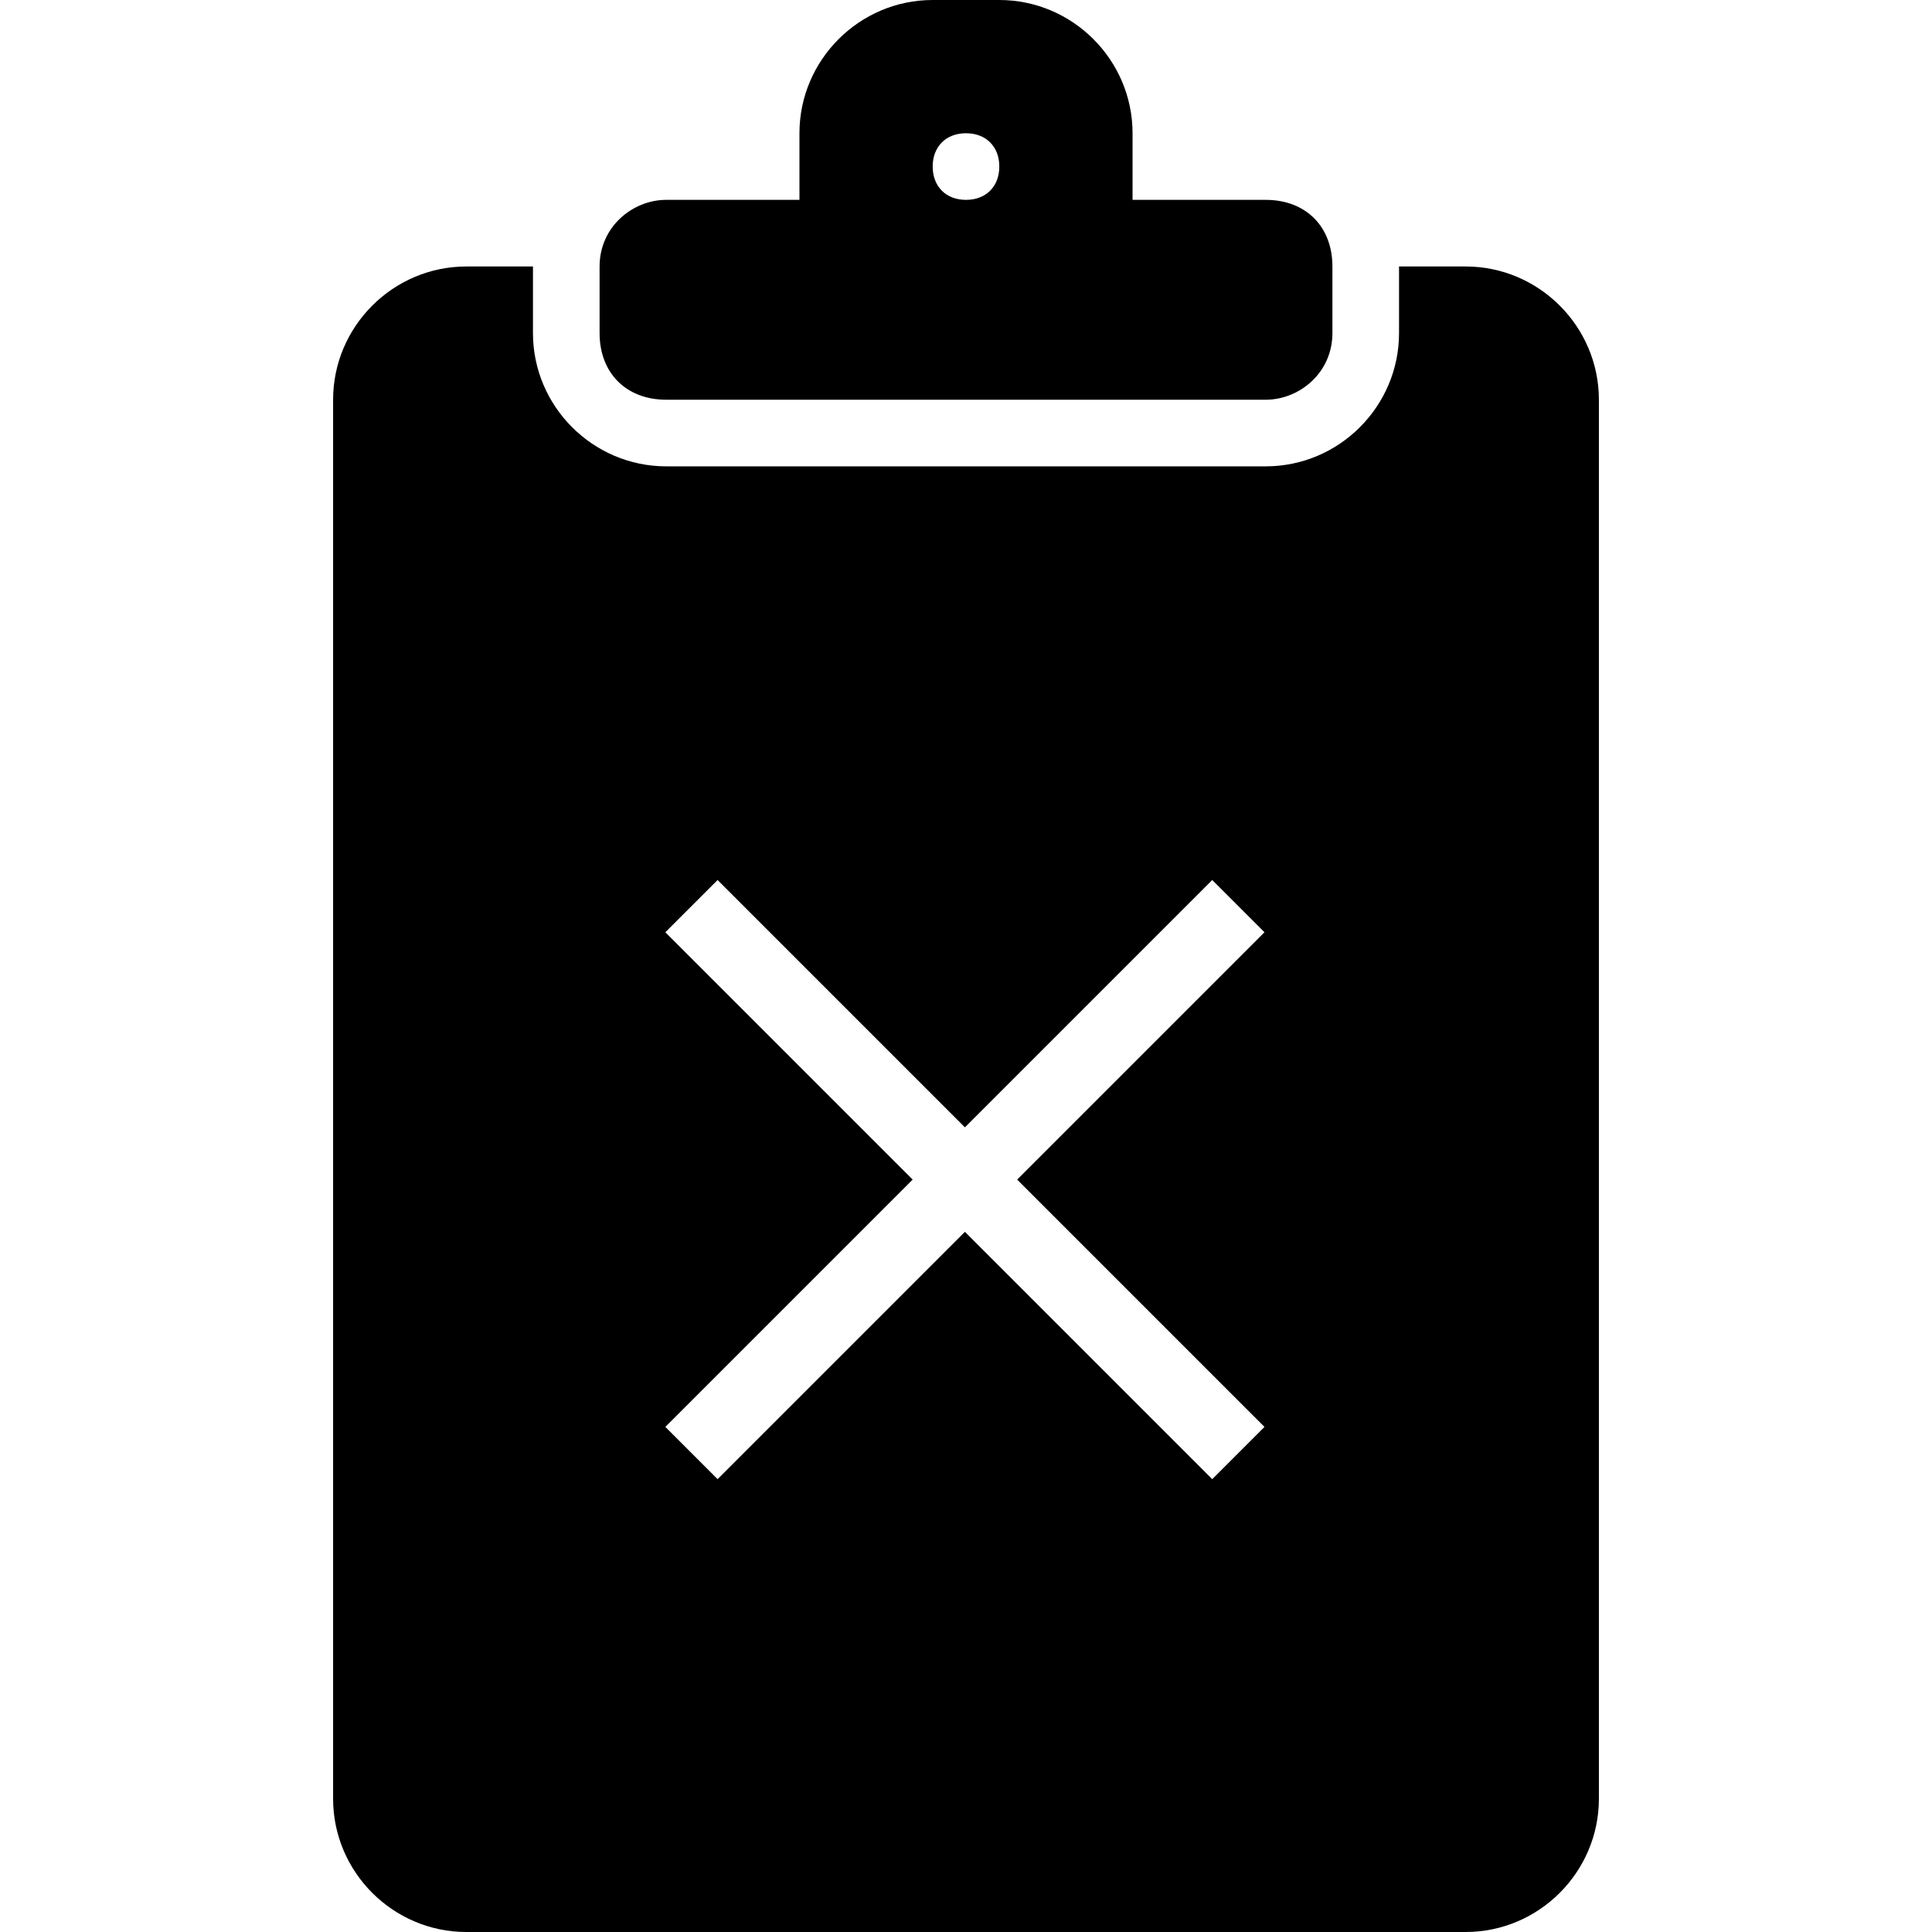 <?xml version="1.0" encoding="UTF-8" standalone="no"?>
<!-- Generator: Adobe Illustrator 16.0.0, SVG Export Plug-In . SVG Version: 6.00 Build 0)  -->

<svg
   xmlns:dc="http://purl.org/dc/elements/1.1/"
   xmlns:cc="http://creativecommons.org/ns#"
   xmlns:rdf="http://www.w3.org/1999/02/22-rdf-syntax-ns#"
   xmlns:svg="http://www.w3.org/2000/svg"
   xmlns="http://www.w3.org/2000/svg"
   xmlns:sodipodi="http://sodipodi.sourceforge.net/DTD/sodipodi-0.dtd"
   xmlns:inkscape="http://www.inkscape.org/namespaces/inkscape"
   version="1.1"
   id="Capa_1"
   x="0px"
   y="0px"
   width="554.625px"
   height="554.625px"
   viewBox="0 0 554.625 554.625"
   style="enable-background:new 0 0 554.625 554.625;"
   xml:space="preserve"
   inkscape:version="0.91 r13725"
   sodipodi:docname="clipboard-failed.svg"><defs
     id="defs43" /><sodipodi:namedview
     pagecolor="#ffffff"
     bordercolor="#666666"
     borderopacity="1"
     objecttolerance="10"
     gridtolerance="10"
     guidetolerance="10"
     inkscape:pageopacity="0"
     inkscape:pageshadow="2"
     inkscape:window-width="1920"
     inkscape:window-height="996"
     id="namedview41"
     showgrid="false"
     inkscape:zoom="0.15044147"
     inkscape:cx="-3363.3996"
     inkscape:cy="470.80358"
     inkscape:window-x="-8"
     inkscape:window-y="-8"
     inkscape:window-maximized="1"
     inkscape:current-layer="g5" /><g
     id="g3"><g
       id="g5"><path
         d="m 420.75,76.5 -19.125,0 0,0 0,19.125 c 0,21.038 -17.213,38.25 -38.25,38.25 l -172.125,0 c -21.038,0 -38.25,-17.212 -38.25,-38.25 l 0,-19.125 0,0 -19.125,0 c -21.038,0 -38.25,17.212 -38.25,38.25 l 0,401.625 c 0,21.037 17.212,38.25 38.25,38.25 l 286.875,0 c 21.037,0 38.25,-17.213 38.25,-38.25 L 459,114.75 C 459,93.712 441.787,76.5 420.75,76.5 Z M 206,424.625 l -15,-15 71,-71 -71,-71 15,-15 71,71 71,-71 15,15 -71,71 71,71 -15,15 -71,-71 z"
         id="path7"
         inkscape:connector-curvature="0"
         sodipodi:nodetypes="sccssssccssssssssccccccccccccc" /><path
         d="M191.25,114.75h172.125c9.562,0,19.125-7.65,19.125-19.125V76.5c0-11.475-7.65-19.125-19.125-19.125h-38.25V38.25    c0-21.038-17.213-38.25-38.25-38.25H267.75c-21.038,0-38.25,17.212-38.25,38.25v19.125h-38.25c-9.562,0-19.125,7.65-19.125,19.125    v19.125C172.125,107.1,179.775,114.75,191.25,114.75z M277.312,38.25c5.737,0,9.562,3.825,9.562,9.562s-3.825,9.562-9.562,9.562    s-9.562-3.825-9.562-9.562S271.575,38.25,277.312,38.25z"
         id="path9" /></g></g><g
     id="g11" /><g
     id="g13" /><g
     id="g15" /><g
     id="g17" /><g
     id="g19" /><g
     id="g21" /><g
     id="g23" /><g
     id="g25" /><g
     id="g27" /><g
     id="g29" /><g
     id="g31" /><g
     id="g33" /><g
     id="g35" /><g
     id="g37" /><g
     id="g39" /></svg>